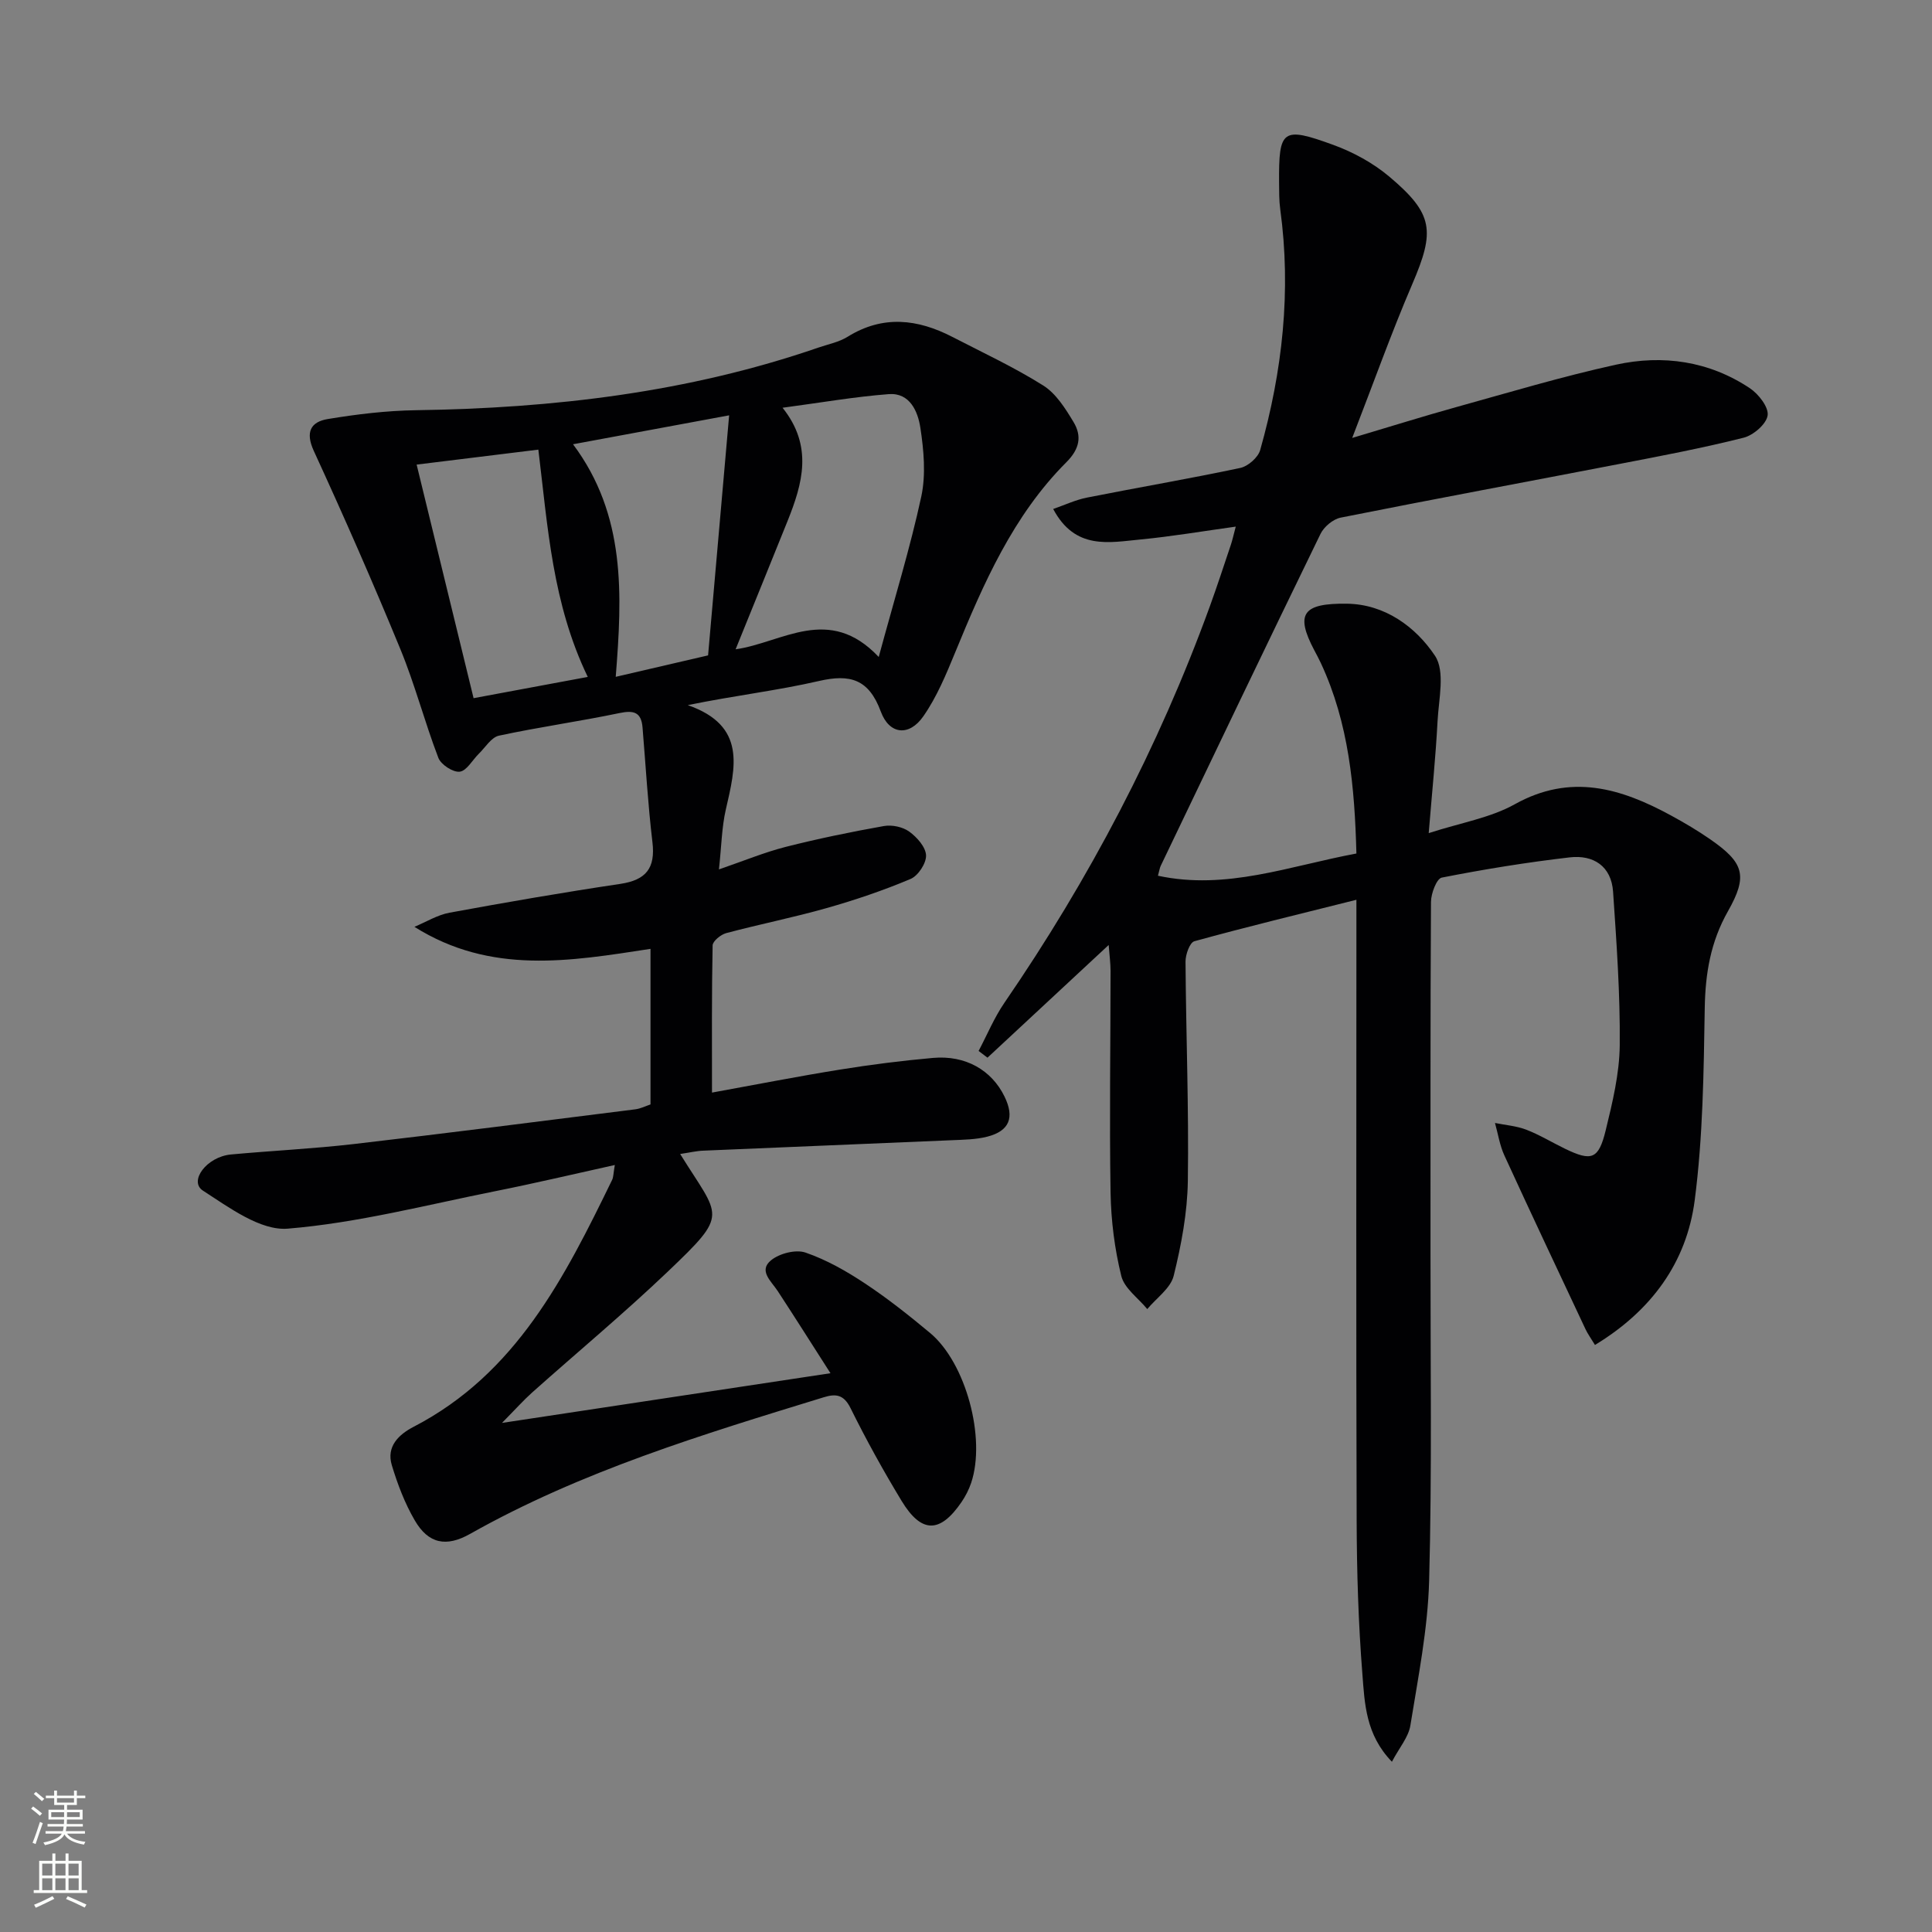 <svg enable-background="new 0 0 400 400" viewBox="0 0 400 400" xmlns="http://www.w3.org/2000/svg"><rect x="0" y="0" width="400" height="400" fill="#808080" stroke="none"/><path d="m140.82 238.92c8.26 13.33 10.3 12.1-2.66 24.45-9.03 8.6-18.64 16.6-27.96 24.91-1.81 1.62-3.44 3.45-6.27 6.32 23.16-3.5 44.87-6.79 68.01-10.29-3.91-6.11-7.38-11.6-10.94-17.04-1.33-2.03-4.03-4.19-1.34-6.36 1.74-1.41 5.1-2.27 7.11-1.58 4.33 1.49 8.47 3.84 12.31 6.39 4.71 3.12 9.16 6.65 13.5 10.27 7.4 6.18 11.59 21.77 8.49 31.02-.47 1.4-1.17 2.76-2 3.98-4.45 6.5-8.29 6.53-12.4-.24-3.79-6.25-7.34-12.67-10.58-19.22-1.4-2.82-3.05-3.01-5.54-2.24-25.08 7.7-50.19 15.3-73.23 28.29-4.93 2.78-8.62 2.05-11.44-2.79-2.07-3.54-3.57-7.5-4.76-11.44-1.17-3.88 1.44-6.36 4.54-7.96 21.23-11.01 31.27-30.97 41.08-51.12.27-.56.24-1.26.55-3.07-8.6 1.9-16.61 3.8-24.69 5.41-14.31 2.86-28.57 6.58-43.03 7.77-5.65.46-12.14-4.38-17.55-7.87-2.98-1.92.73-7.02 5.82-7.49 8.44-.78 16.92-1.18 25.34-2.15 19.47-2.26 38.92-4.75 58.37-7.2 1.09-.14 2.14-.68 3.13-1.01 0-10.74 0-21.18 0-32.21-16.6 2.55-33.02 5.41-48.88-4.56 2.42-1 4.76-2.47 7.29-2.93 11.75-2.16 23.52-4.2 35.34-5.96 5.33-.8 7.29-3.25 6.65-8.63-.94-7.89-1.39-15.84-2.05-23.76-.26-3.12-1.76-3.61-4.76-2.98-8.28 1.73-16.69 2.9-24.96 4.68-1.59.34-2.82 2.42-4.17 3.74-1.33 1.3-2.51 3.54-3.96 3.72-1.38.17-3.88-1.46-4.42-2.86-2.85-7.43-4.85-15.19-7.88-22.54-5.67-13.79-11.68-27.46-17.91-41.01-1.81-3.94-.61-6.02 2.88-6.6 6.03-1 12.17-1.74 18.27-1.83 28.4-.41 56.33-3.66 83.33-12.97 2.04-.7 4.27-1.13 6.06-2.25 7.29-4.52 14.47-3.67 21.66.04 6.33 3.27 12.82 6.29 18.83 10.07 2.64 1.66 4.58 4.76 6.26 7.55 1.75 2.91 1.3 5.55-1.48 8.33-11.06 11.07-17.17 25.14-23.01 39.35-1.88 4.57-3.81 9.25-6.61 13.26-2.92 4.2-7.03 3.81-8.8-.99-2.48-6.72-6.35-7.82-12.83-6.32-8.64 1.99-17.5 3.01-27.13 4.99 12.23 4.26 9.87 12.9 7.87 21.63-.84 3.66-.89 7.5-1.42 12.38 5.21-1.79 9.45-3.55 13.85-4.67 6.71-1.7 13.51-3.1 20.32-4.31 1.66-.29 3.88.18 5.22 1.15 1.6 1.15 3.42 3.2 3.49 4.92.06 1.64-1.64 4.23-3.21 4.89-5.64 2.38-11.48 4.36-17.38 6.03-6.86 1.95-13.88 3.34-20.78 5.18-1.13.3-2.8 1.66-2.82 2.55-.2 9.95-.13 19.91-.13 30.47 9.24-1.68 17.84-3.37 26.49-4.76 6.39-1.03 12.82-1.85 19.27-2.42 6.72-.6 12.14 2.52 14.81 8.01 2.1 4.32 1.04 7.1-3.56 8.29-2.37.61-4.92.63-7.39.74-17.12.74-34.24 1.42-51.36 2.16-1.42.04-2.87.4-4.85.69zm41.11-102.9c3.32-12.26 6.53-22.64 8.81-33.21.98-4.55.52-9.59-.19-14.26-.51-3.32-2.15-7.28-6.54-6.95-7.05.54-14.05 1.76-21.99 2.82 6.37 7.96 4.14 15.71 1.04 23.44-3.45 8.59-6.95 17.16-10.76 26.57 9.68-1.37 19.32-9.36 29.63 1.59zm-60.24 4.13c-7.34-15.23-8.27-31.02-10.23-47.06-8.37 1.03-16.48 2.03-25.2 3.1 4.03 16.53 7.89 32.35 11.79 48.36 8.29-1.54 15.73-2.93 23.64-4.4zm24.91-4.46c1.47-16.79 2.9-33.06 4.36-49.7-11.12 2.06-21.45 3.97-32.32 5.99 10.99 14.7 10.18 31.15 8.84 48.15 6.59-1.53 12.68-2.95 19.12-4.44z" fill="#010103"/><path d="m280.83 186.29c-11.78 2.95-22.71 5.6-33.54 8.58-.96.26-1.85 2.76-1.84 4.22.1 15.15.7 30.29.48 45.43-.1 6.57-1.35 13.22-2.93 19.62-.64 2.59-3.58 4.61-5.47 6.89-1.86-2.27-4.75-4.29-5.38-6.86-1.38-5.59-2.12-11.46-2.22-17.24-.25-15.29-.01-30.59 0-45.88 0-1.58-.22-3.17-.39-5.4-8.74 8.13-16.91 15.73-25.09 23.33-.61-.46-1.23-.92-1.84-1.39 1.76-3.33 3.22-6.88 5.34-9.97 17.58-25.61 31.92-52.89 42.54-82.1 1.53-4.22 2.92-8.49 4.35-12.74.31-.93.52-1.91 1.01-3.75-6.85.95-13.25 2.04-19.69 2.66-6.53.62-13.55 2.25-18.11-6.31 2.36-.81 4.62-1.89 7-2.36 10.57-2.1 21.2-3.9 31.74-6.14 1.61-.34 3.69-2.17 4.12-3.71 4.61-16.32 6.46-32.92 4.15-49.84-.25-1.81-.22-3.66-.24-5.49-.08-11.03.64-11.7 11.23-7.84 4.12 1.5 8.23 3.74 11.58 6.56 9.2 7.75 9.49 11.26 4.76 22.28-4.31 10.04-7.98 20.35-12.43 31.83 7.94-2.36 14.65-4.47 21.42-6.35 11.02-3.06 22-6.36 33.16-8.81 9.71-2.13 19.28-.77 27.74 4.86 1.8 1.2 3.93 3.92 3.69 5.63-.25 1.79-2.94 4.11-4.96 4.62-8.52 2.15-17.17 3.79-25.8 5.45-19.21 3.71-38.46 7.27-57.64 11.1-1.58.32-3.46 1.89-4.18 3.38-11.13 22.85-22.09 45.78-33.07 68.7-.21.43-.27.94-.58 2.06 14.17 3.05 27.19-2.01 41.09-4.6-.36-13.71-1.55-26.96-7.36-39.42-.42-.9-.89-1.78-1.36-2.66-3.98-7.54-2.4-9.76 6.75-9.64 7.84.1 14.23 4.77 18.24 10.78 2.14 3.22.77 8.96.53 13.54-.39 7.42-1.15 14.82-1.83 23.18 6.65-2.16 12.75-3.15 17.82-5.98 11.58-6.46 21.97-3.33 32.39 2.35 2.77 1.51 5.5 3.12 8.09 4.92 6.95 4.83 7.84 7.5 3.65 14.89-3.59 6.34-4.68 12.86-4.8 20.03-.22 13.29-.37 26.67-2.08 39.81-1.68 12.9-9 22.89-20.65 29.95-.82-1.36-1.48-2.26-1.95-3.25-5.63-11.98-11.29-23.96-16.81-36-.96-2.09-1.31-4.47-1.94-6.71 2.17.44 4.44.61 6.48 1.39 2.77 1.07 5.35 2.65 8.03 3.95 5.49 2.65 6.94 2.21 8.41-3.81 1.41-5.78 2.85-11.74 2.91-17.64.1-10.59-.66-21.19-1.38-31.77-.36-5.29-4.07-7.68-8.98-7.11-8.88 1.03-17.72 2.46-26.49 4.19-1.06.21-2.22 3.28-2.23 5.03-.15 24.33-.08 48.66-.1 72.99-.02 22.5.32 45-.28 67.48-.27 10.05-2.28 20.07-3.89 30.05-.39 2.41-2.28 4.58-3.82 7.5-5.44-5.61-5.64-12.08-6.11-18.12-.84-10.6-1.16-21.27-1.19-31.91-.13-40.49-.05-80.99-.05-121.48 0-1.98 0-3.96 0-6.95z" fill="#010103"/><g fill="#fbfcfa"><path d="m6.44 374.46.42-.45c.65.47 1.27.95 1.85 1.44l-.45.49c-.65-.56-1.25-1.06-1.82-1.48m.93 7.33-.63-.26c.55-1.36 1.05-2.8 1.53-4.33.19.1.38.19.59.27-.47 1.29-.96 2.73-1.49 4.32m-.38-10.38.44-.42c.43.34 1.01.82 1.74 1.44l-.49.49c-.53-.51-1.09-1.01-1.69-1.51m2.5.35h1.72v-1.04h.59v1.04h3.52v-1.04h.59v1.04h1.75v.53h-1.75v1.42h-2.03v.97h3.22v2.03h-3.24c0 .35-.01.66-.03.93h3.32v.53h-3.37c-.03.27-.08.58-.15.94h3.96v.53h-3.71c.67.92 1.93 1.48 3.79 1.68-.13.24-.23.44-.29.59-2.13-.38-3.48-1.08-4.04-2.12-.43.97-1.77 1.72-4.03 2.23-.09-.19-.2-.37-.33-.55 2.1-.42 3.37-1.03 3.81-1.83h-3.36v-.53h3.58c.08-.29.13-.61.16-.94h-3.33v-.53h3.39c.02-.27.04-.58.04-.93h-3.23v-2.03h3.25v-.97h-2.07v-1.42h-1.73zm1.12 3.44v1h2.65c.01-.3.02-.44.01-.4v-.25-.35zm1.19-2h3.52v-.91h-3.52zm4.71 2h-2.63v.59c0 .15-.01.28-.01.4h2.64z"/><path d="m13.56 383.74h.63v1.52h2.72v6.07h1.13v.6h-11.06v-.6h1.13v-6.07h2.73v-1.52h.63v1.52h2.1v-1.52zm-2.69 8.83.38.56c-1.24.63-2.53 1.25-3.85 1.85-.1-.21-.21-.42-.34-.63 1.37-.55 2.63-1.15 3.81-1.78m-2.13-4.27h2.1v-2.45h-2.1zm0 3.04h2.1v-2.46h-2.1zm2.72-3.04h2.1v-2.45h-2.1zm0 3.04h2.1v-2.46h-2.1zm6.07 3.6c-1.41-.71-2.7-1.3-3.86-1.78l.35-.56c1.45.62 2.75 1.19 3.88 1.72zm-1.25-9.09h-2.1v2.45h2.1zm-2.09 5.49h2.1v-2.46h-2.1z"/></g></svg>